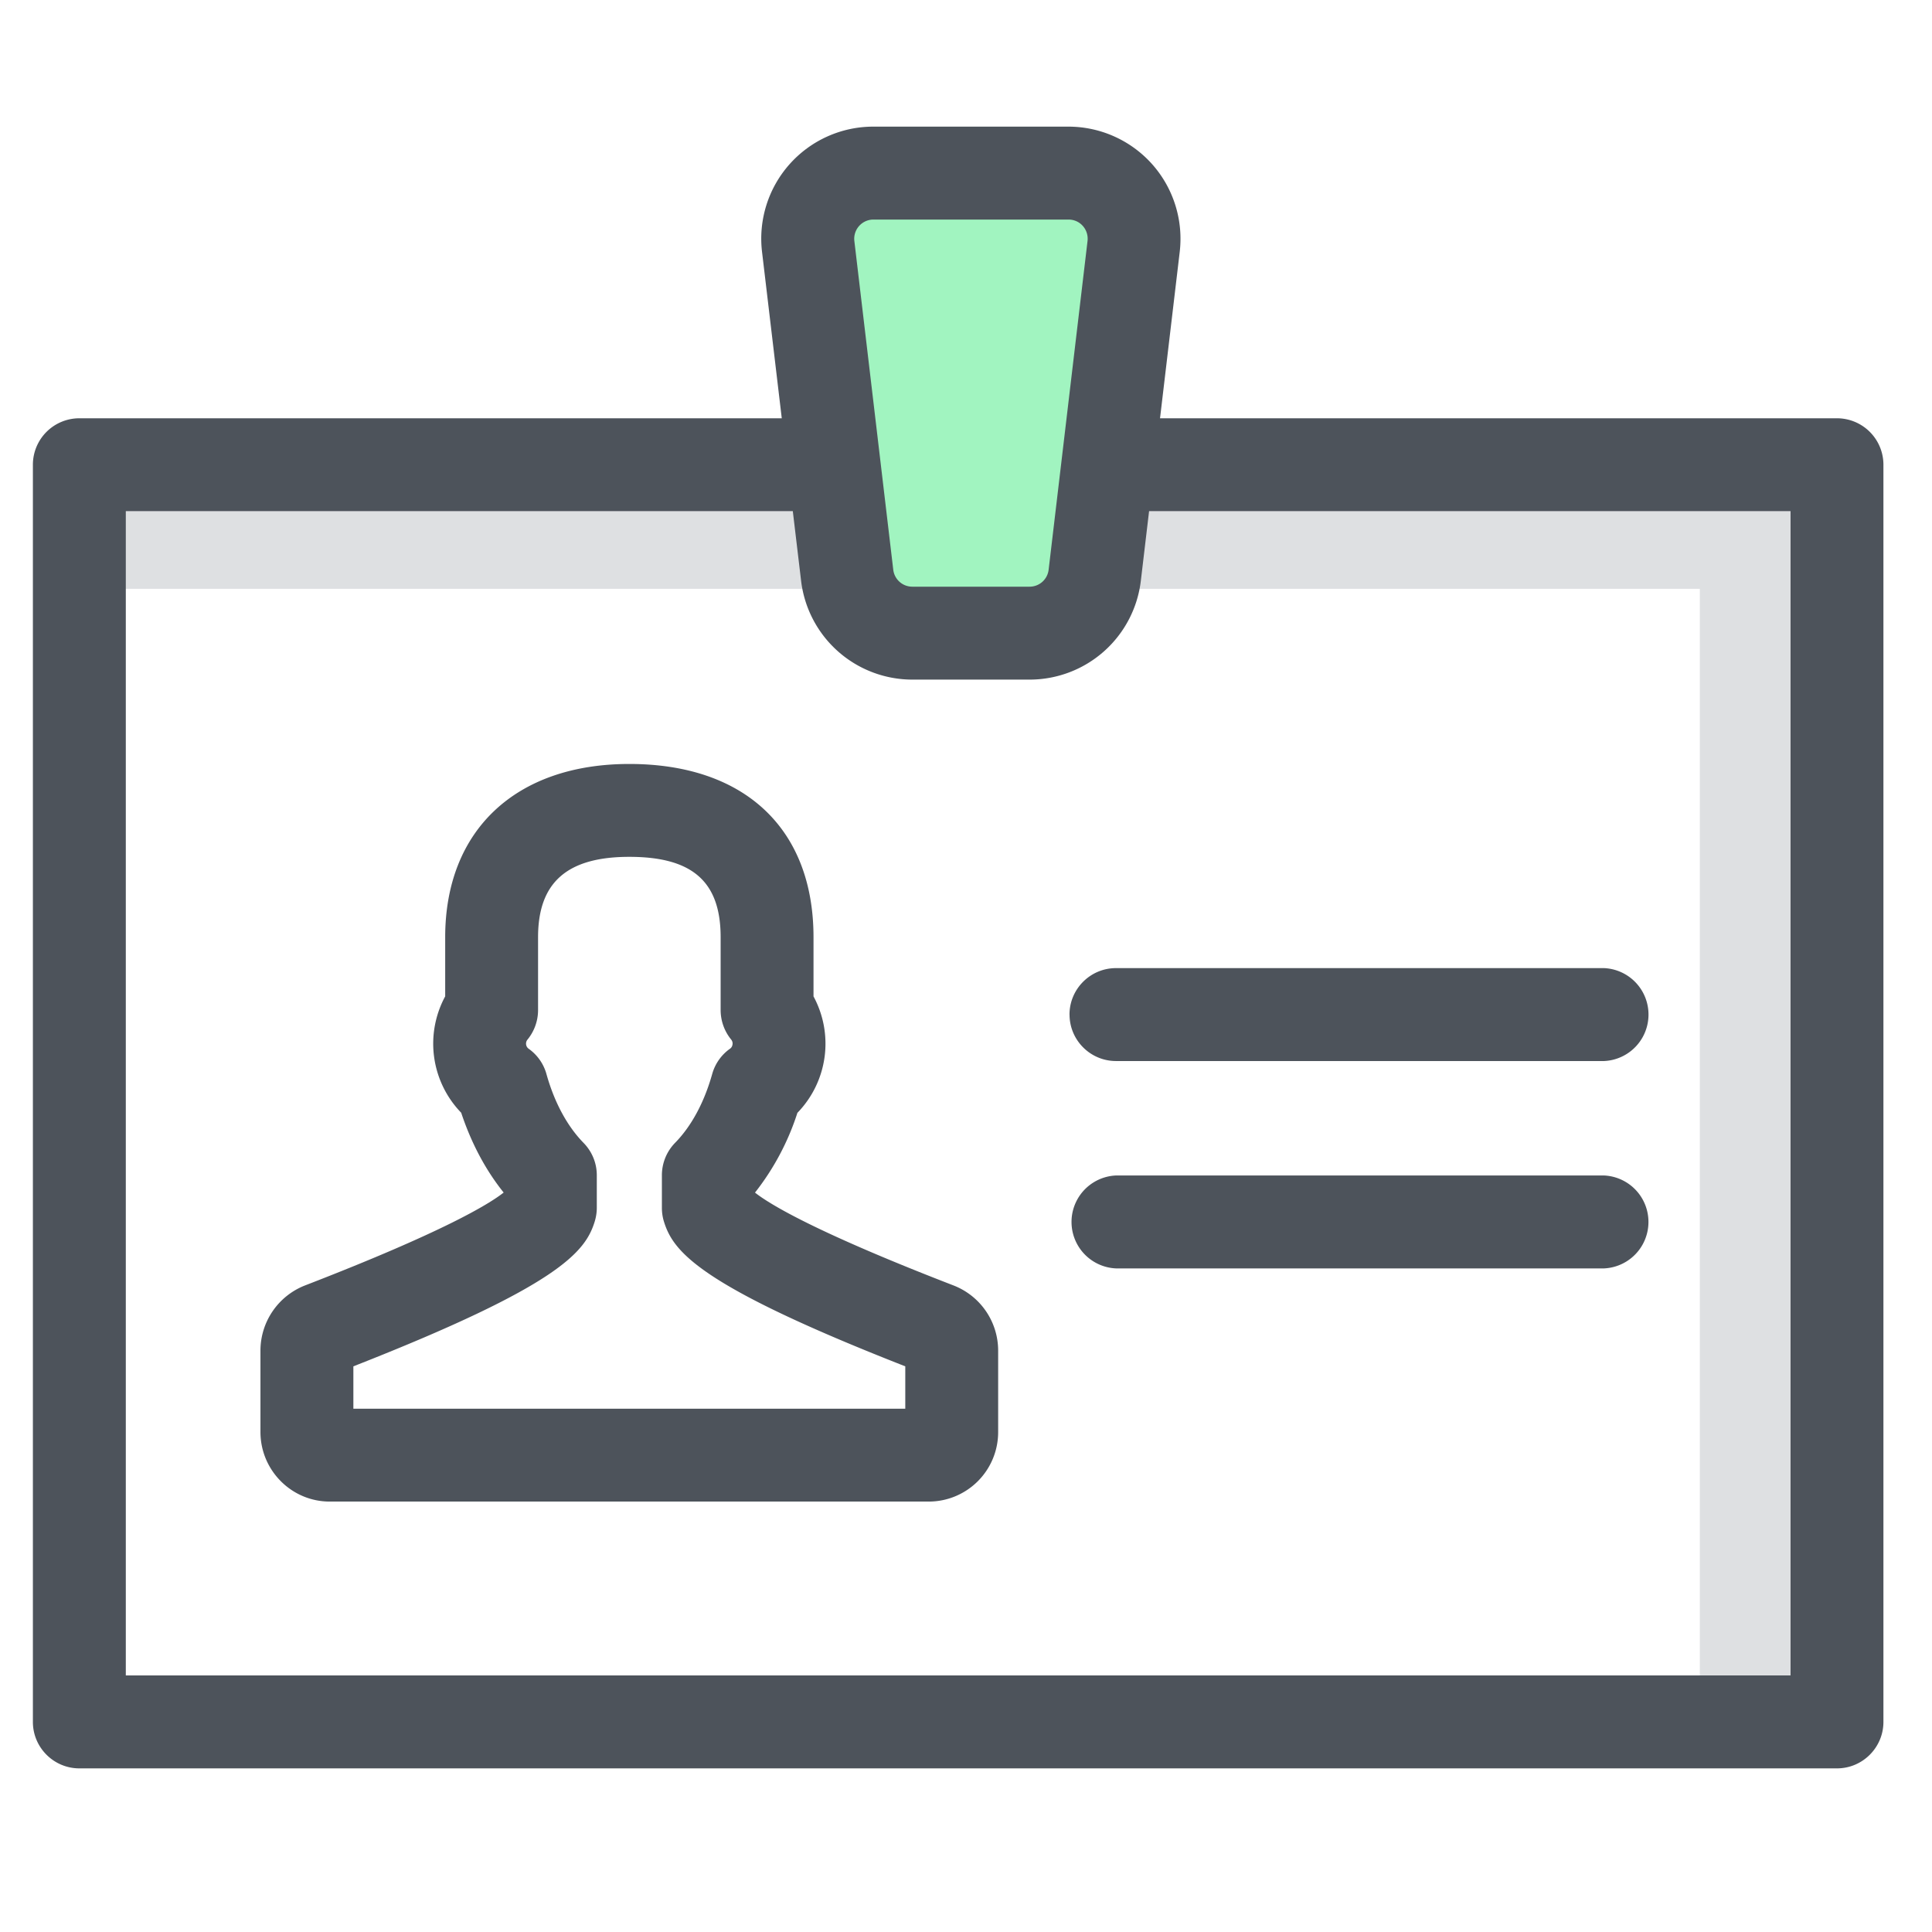 <svg width="42" height="42" xmlns="http://www.w3.org/2000/svg"><g fill="none" fill-rule="evenodd"><path fill="#FFF" d="M0 42h42V0H0z"/><path fill="#FFF" d="M1.414 37.03h38.77V10.376H1.413z"/><path fill="#FFF" d="M24.03 12.8h-5.654l-.808-8.885h7.27z"/><path fill="#DEE0E2" d="M2.222 12.8h16.154v-2.424H2.222zm34.731-2.424H24.03V12.8h12.923v25.039h2.423V10.376z"/><path fill="#A1F4C0" d="M24.03 12.8h-5.654l-.808-8.885h7.27z"/><path d="M7.682 29.703c4.486-1.76 5.043-2.492 5.246-3.146.03-.098.046-.2.046-.3v-.707c0-.266-.103-.516-.289-.706-.354-.362-.633-.879-.805-1.493a1.002 1.002 0 0 0-.39-.554.137.137 0 0 1-.02-.2c.146-.18.227-.406.227-.638v-1.585c0-1.19.63-1.747 1.984-1.747 1.373 0 1.985.54 1.985 1.747v1.584c0 .231.08.457.225.636.024.03.035.058.035.09 0 .046-.02.088-.052.111a1.005 1.005 0 0 0-.392.555c-.173.615-.451 1.132-.806 1.494a1.008 1.008 0 0 0-.287.706v.708c0 .1.014.2.045.3.204.655.762 1.388 5.246 3.145v.921H7.682v-.92zm13.053-1.756c-3.032-1.172-4.012-1.775-4.322-2.021a5.55 5.55 0 0 0 .922-1.734 2.158 2.158 0 0 0 .35-2.531v-1.287c0-2.358-1.497-3.766-4.004-3.766-2.47 0-4.003 1.443-4.003 3.766v1.286a2.159 2.159 0 0 0 .348 2.53c.22.662.53 1.245.923 1.735-.312.247-1.293.85-4.32 2.02a1.523 1.523 0 0 0-.967 1.414v1.77c0 .835.676 1.514 1.506 1.514h13.026a1.51 1.51 0 0 0 1.505-1.513v-1.77a1.52 1.52 0 0 0-.964-1.413z" fill="#4D535B"/><path d="M22.796 12.387a.416.416 0 0 1-.414.367h-2.55a.417.417 0 0 1-.413-.366l-.846-7.148a.418.418 0 0 1 .414-.467h4.242c.12 0 .232.05.31.138.08.09.117.21.103.328l-.846 7.148zm16.129-1.275v25.31H2.735v-25.31h14.5l.18 1.513a2.436 2.436 0 0 0 2.417 2.149h2.55a2.435 2.435 0 0 0 2.419-2.15l.179-1.512h13.945zm1.01-2.019H25.218l.428-3.617a2.44 2.44 0 0 0-.598-1.905 2.44 2.44 0 0 0-1.82-.818h-4.242a2.435 2.435 0 0 0-2.42 2.722l.429 3.618H1.725a1.01 1.01 0 0 0-1.01 1.01v27.33c0 .556.453 1.01 1.01 1.01h38.21c.556 0 1.009-.454 1.009-1.01v-27.33a1.01 1.01 0 0 0-1.01-1.01z" fill="#4D535B"/><path d="M34.87 25.554H24.26a1.011 1.011 0 0 0 0 2.02h10.61a1.011 1.011 0 0 0 0-2.02m-11.619-3.498c0 .557.453 1.01 1.01 1.01h10.61a1.011 1.011 0 0 0 0-2.02H24.26c-.557 0-1.01.454-1.01 1.01" fill="#4D535B"/></g></svg>